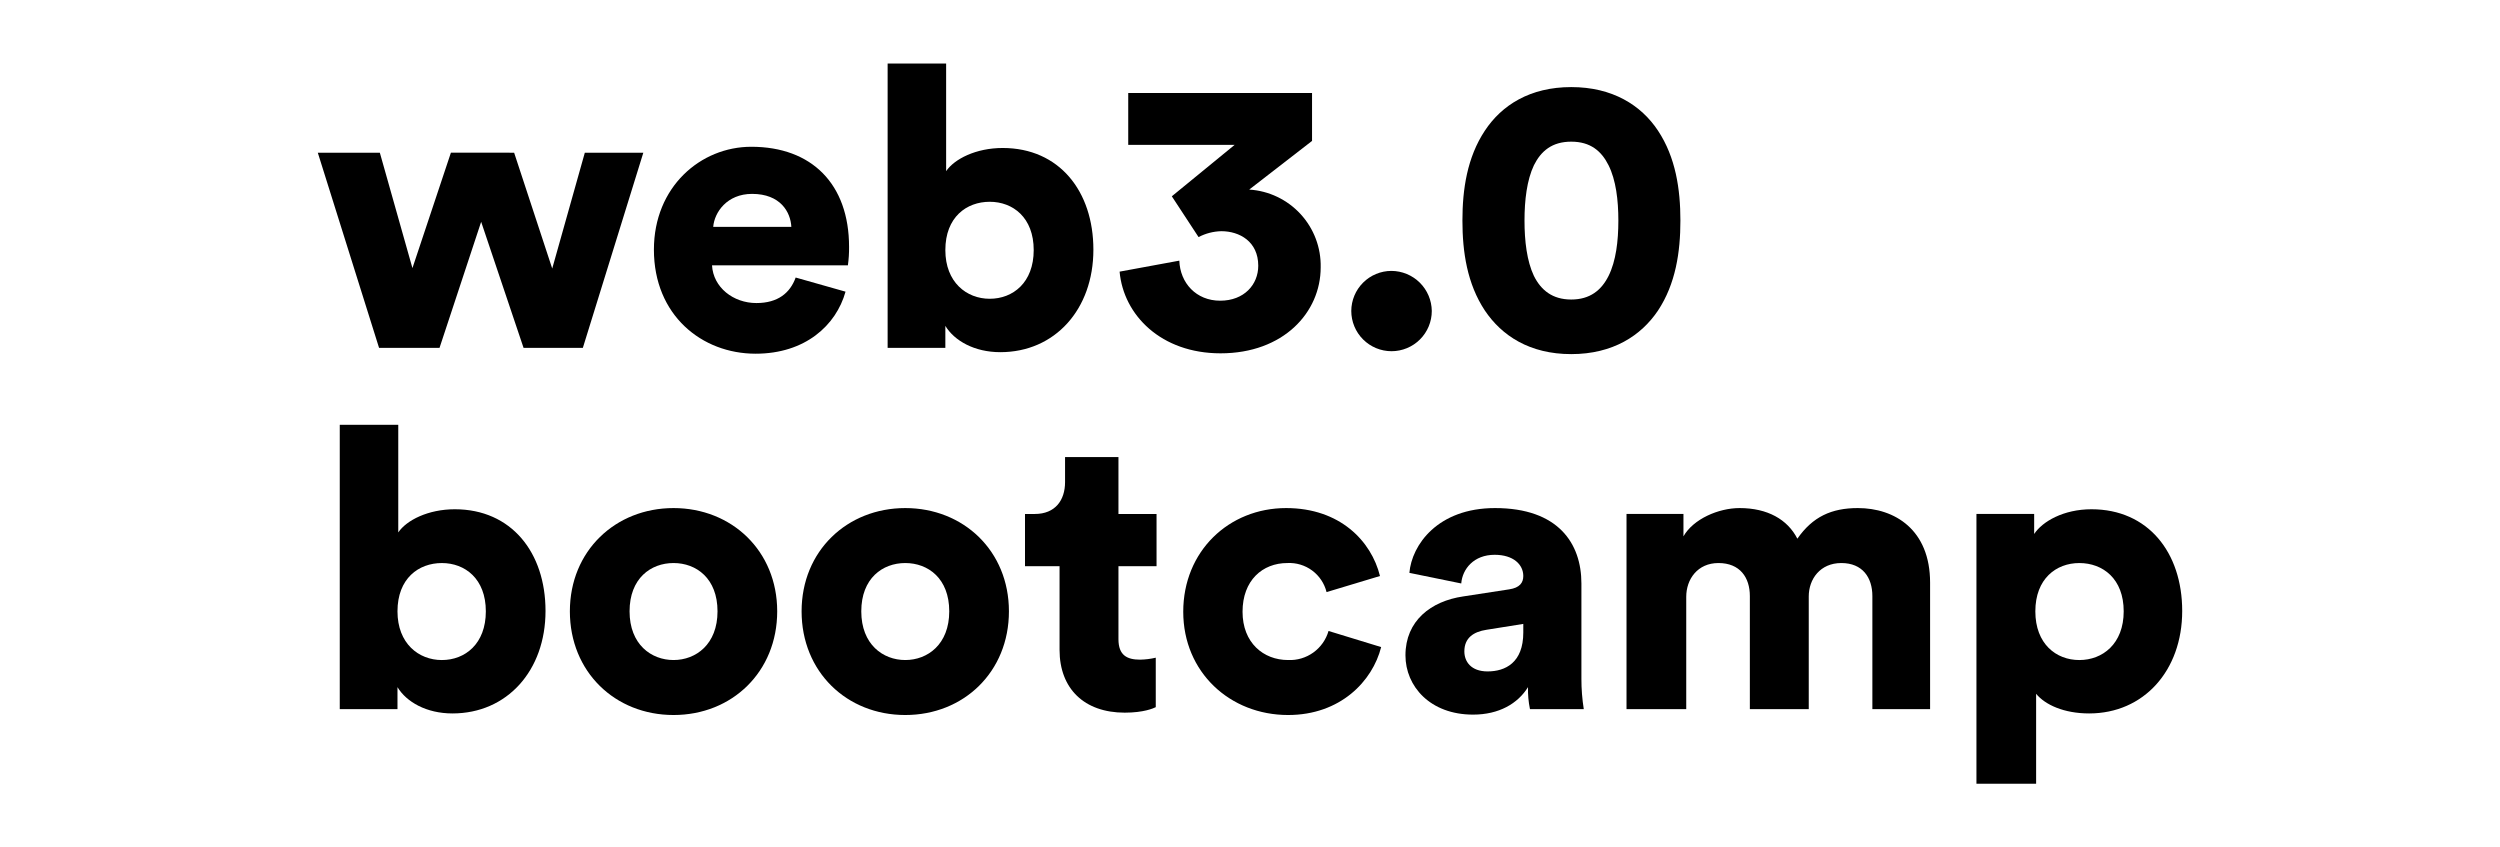 <svg width="236" height="80" viewBox="0 0 236 80" fill="none" xmlns="http://www.w3.org/2000/svg">
<path d="M48.534 14.415L52.13 25.35L55.207 14.415H60.73L55.021 32.838H49.424L45.421 20.939L41.491 32.838H35.783L30 14.415H35.857L38.934 25.309L42.566 14.411L48.534 14.415Z" fill="black"/>
<path d="M79.819 27.533C78.929 30.721 76.001 33.39 71.33 33.39C66.252 33.39 61.729 29.757 61.729 23.567C61.729 17.636 66.14 13.855 70.922 13.855C76.631 13.855 80.152 17.376 80.152 23.307C80.159 23.89 80.121 24.472 80.041 25.049H67.215C67.327 27.125 69.217 28.608 71.404 28.608C73.443 28.608 74.592 27.644 75.111 26.199L79.819 27.533ZM74.703 21.417C74.629 20.008 73.665 18.303 70.996 18.303C68.624 18.303 67.438 20.045 67.327 21.417H74.703Z" fill="black"/>
<path d="M83.792 32.838V6H89.315V16.157C90.094 15.008 92.132 13.97 94.653 13.97C99.991 13.97 103.216 18.047 103.216 23.571C103.216 29.205 99.583 33.245 94.431 33.245C91.984 33.245 90.094 32.17 89.241 30.762V32.838H83.792ZM93.43 19.048C91.243 19.048 89.241 20.494 89.241 23.608C89.241 26.647 91.243 28.204 93.43 28.204C95.617 28.204 97.582 26.684 97.582 23.608C97.582 20.531 95.617 19.048 93.43 19.048Z" fill="black"/>
<path d="M110.62 18.53L116.551 13.674H106.505V8.781H123.857V13.303L117.926 17.896C119.78 18.013 121.517 18.842 122.775 20.21C124.032 21.578 124.712 23.378 124.673 25.236C124.673 29.498 121.151 33.354 115.22 33.354C109.619 33.354 106.061 29.758 105.69 25.643L111.328 24.605C111.402 26.718 112.922 28.386 115.183 28.386C117.444 28.386 118.779 26.867 118.779 25.087C118.779 22.789 116.999 21.825 115.294 21.825C114.544 21.842 113.808 22.032 113.144 22.381L110.62 18.53Z" fill="black"/>
<path d="M131.343 25.573C132.348 25.576 133.312 25.974 134.027 26.681C134.741 27.389 135.149 28.349 135.161 29.354C135.161 30.362 134.761 31.329 134.048 32.041C133.336 32.754 132.369 33.154 131.361 33.154C130.353 33.154 129.387 32.754 128.674 32.041C127.962 31.329 127.561 30.362 127.561 29.354C127.565 28.353 127.965 27.393 128.673 26.685C129.381 25.976 130.341 25.577 131.343 25.573V25.573Z" fill="black"/>
<path d="M140.17 12.336C141.763 9.926 144.432 8.221 148.325 8.221C152.217 8.221 154.923 9.926 156.517 12.336C158.185 14.856 158.63 17.859 158.63 20.824C158.63 23.79 158.185 26.792 156.517 29.313C154.923 31.686 152.254 33.428 148.325 33.428C144.395 33.428 141.763 31.686 140.17 29.313C138.501 26.792 138.053 23.79 138.053 20.824C138.053 17.859 138.501 14.86 140.17 12.336ZM144.803 26.051C145.47 27.386 146.545 28.275 148.325 28.275C150.104 28.275 151.179 27.386 151.846 26.051C152.55 24.642 152.773 22.752 152.773 20.824C152.773 18.897 152.55 17.006 151.846 15.598C151.179 14.263 150.141 13.373 148.325 13.373C146.508 13.373 145.47 14.263 144.803 15.598C144.136 17.006 143.913 18.897 143.913 20.824C143.913 22.752 144.136 24.646 144.803 26.051Z" fill="black"/>
<path d="M32.073 66.942V40.104H37.596V50.261C38.375 49.111 40.414 48.074 42.934 48.074C48.272 48.074 51.497 52.151 51.497 57.674C51.497 63.309 47.864 67.349 42.712 67.349C40.265 67.349 38.375 66.274 37.522 64.866V66.942H32.073ZM41.711 53.152C39.524 53.152 37.522 54.598 37.522 57.711C37.522 60.751 39.524 62.308 41.711 62.308C43.898 62.308 45.863 60.788 45.863 57.711C45.863 54.635 43.898 53.152 41.711 53.152Z" fill="black"/>
<path d="M73.368 57.711C73.368 63.419 69.105 67.497 63.582 67.497C58.059 67.497 53.796 63.419 53.796 57.711C53.796 52.002 58.096 47.962 63.582 47.962C69.068 47.962 73.368 51.998 73.368 57.711ZM67.734 57.711C67.734 54.597 65.732 53.151 63.582 53.151C61.432 53.151 59.431 54.597 59.431 57.711C59.431 60.825 61.469 62.307 63.582 62.307C65.695 62.307 67.734 60.825 67.734 57.711V57.711Z" fill="black"/>
<path d="M95.243 57.711C95.243 63.419 90.98 67.497 85.457 67.497C79.934 67.497 75.671 63.419 75.671 57.711C75.671 52.002 79.971 47.962 85.457 47.962C90.943 47.962 95.243 51.998 95.243 57.711ZM89.609 57.711C89.609 54.597 87.607 53.151 85.457 53.151C83.307 53.151 81.305 54.597 81.305 57.711C81.305 60.825 83.344 62.307 85.457 62.307C87.57 62.307 89.609 60.825 89.609 57.711V57.711Z" fill="black"/>
<path d="M105.582 48.519H109.178V53.449H105.582V60.343C105.582 61.863 106.398 62.271 107.621 62.271C108.12 62.263 108.617 62.201 109.104 62.086V66.756C108.881 66.868 107.954 67.275 106.175 67.275C102.357 67.275 100.022 65.014 100.022 61.344V53.449H96.76V48.519H97.686C99.614 48.519 100.541 47.221 100.541 45.516V43.144H105.582V48.519Z" fill="black"/>
<path d="M117.296 57.748C117.296 60.676 119.26 62.307 121.596 62.307C122.448 62.345 123.287 62.095 123.98 61.597C124.672 61.1 125.177 60.383 125.414 59.564L130.381 61.084C129.565 64.309 126.526 67.497 121.596 67.497C116.109 67.497 111.698 63.456 111.698 57.748C111.698 52.039 115.998 47.962 121.41 47.962C126.489 47.962 129.454 51.075 130.27 54.375L125.228 55.894C125.025 55.078 124.544 54.357 123.868 53.857C123.191 53.356 122.362 53.107 121.521 53.151C119.186 53.151 117.296 54.782 117.296 57.748Z" fill="black"/>
<path d="M138.128 56.302L142.465 55.635C143.466 55.487 143.799 55.005 143.799 54.375C143.799 53.3 142.873 52.373 141.093 52.373C139.129 52.373 138.05 53.707 137.942 55.079L133.046 54.078C133.268 51.446 135.715 47.962 141.13 47.962C147.098 47.962 149.285 51.298 149.285 55.079V64.087C149.284 65.042 149.359 65.997 149.508 66.941H144.429C144.288 66.258 144.225 65.562 144.244 64.865C143.28 66.422 141.501 67.46 139.055 67.46C135.01 67.46 132.675 64.791 132.675 61.862C132.675 58.6 135.084 56.747 138.128 56.302ZM143.799 59.712V58.897L140.315 59.453C139.129 59.638 138.235 60.194 138.235 61.492C138.235 62.456 138.869 63.382 140.426 63.382C142.094 63.382 143.799 62.567 143.799 59.712Z" fill="black"/>
<path d="M153.543 66.941V48.518H158.918V50.631C159.844 49 162.217 47.962 164.219 47.962C166.854 47.962 168.745 49.037 169.671 50.853C171.117 48.777 172.896 47.962 175.38 47.962C178.864 47.962 182.201 50.001 182.201 55.005V66.941H176.752V56.265C176.752 54.523 175.825 53.151 173.823 53.151C171.821 53.151 170.746 54.671 170.746 56.302V66.941H165.186V56.265C165.186 54.523 164.259 53.151 162.221 53.151C160.256 53.151 159.181 54.671 159.181 56.339V66.941H153.543Z" fill="black"/>
<path d="M186.576 73.984V48.518H192.025V50.409C192.804 49.223 194.805 48.074 197.437 48.074C202.775 48.074 206 52.151 206 57.674C206 63.309 202.367 67.349 197.215 67.349C194.842 67.349 193.063 66.534 192.21 65.496V73.984H186.576ZM196.288 53.152C194.101 53.152 192.136 54.635 192.136 57.711C192.136 60.788 194.101 62.308 196.288 62.308C198.475 62.308 200.477 60.788 200.477 57.711C200.477 54.635 198.512 53.152 196.288 53.152Z" fill="black"/>
</svg>
